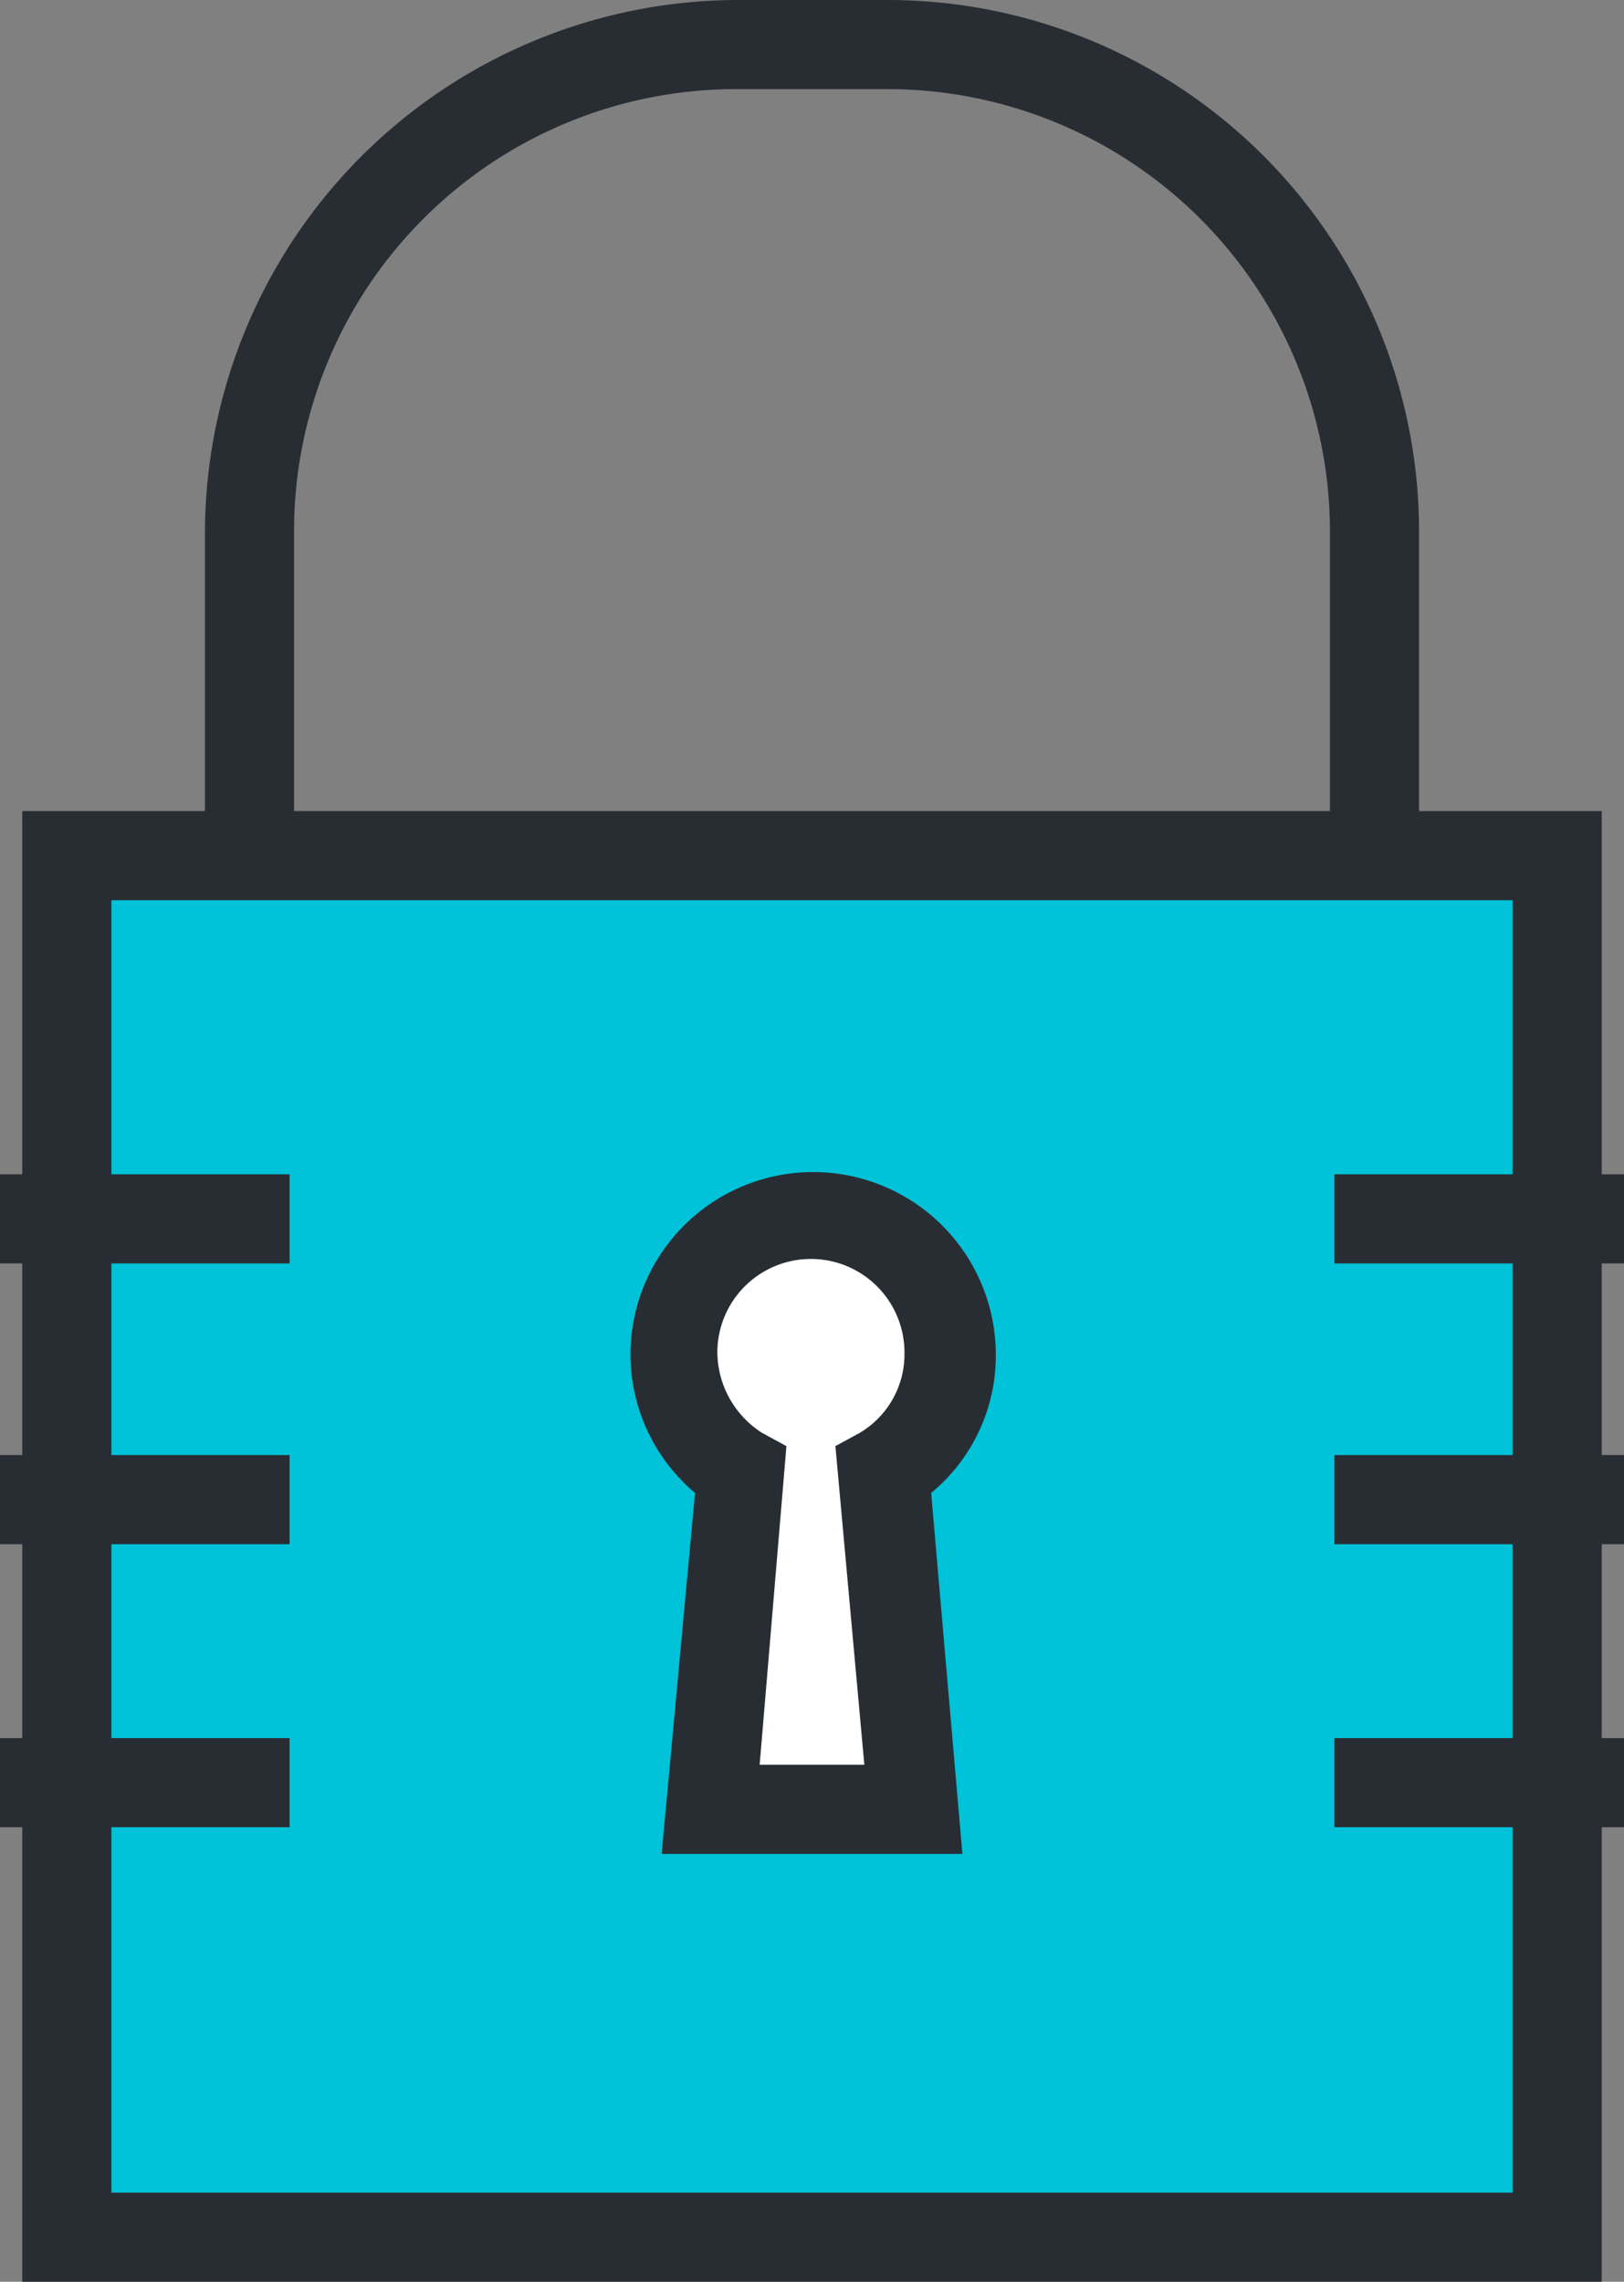 <svg id="Group_66" data-name="Group 66" xmlns="http://www.w3.org/2000/svg" viewBox="0 0 45.563 64">
  <rect x="0" y="0" width="45.563" height="64" fill="#808080" stroke="none"/>
  <defs>
    <style>
      .cls-1 {
        fill: #282d33;
      }

      .cls-2 {
        fill: #00c2d8;
      }

      .cls-3 {
        fill: #fff;
      }
    </style>
  </defs>
  <g id="Group_54" data-name="Group 54" transform="translate(5.75)">
    <g id="Group_53" data-name="Group 53">
      <path id="Path_38" data-name="Path 38" class="cls-1" d="M43.263,47h-2.5V14.875A12.417,12.417,0,0,0,28.325,2.5h-4.25A12.4,12.4,0,0,0,11.7,14.875V24.5H9.2V14.938A14.977,14.977,0,0,1,24.138,0h4.25A14.911,14.911,0,0,1,43.263,14.875Z" transform="translate(-9.2)"/>
    </g>
  </g>
  <g id="Group_55" data-name="Group 55" transform="translate(0.625 22.75)">
    <rect id="Rectangle_57" data-name="Rectangle 57" class="cls-2" width="41.813" height="38.75" transform="translate(1.25 1.187)"/>
    <path id="Path_39" data-name="Path 39" class="cls-1" d="M45.313,77.65H1V36.4H45.313ZM3.5,75.15H42.813V38.9H3.5Z" transform="translate(-1 -36.4)"/>
  </g>
  <g id="Group_56" data-name="Group 56" transform="translate(17.688 32.875)">
    <path id="Path_40" data-name="Path 40" class="cls-3" d="M37.95,58.375a3.875,3.875,0,1,0-5.875,3.312l-.875,9.5h5.75l-.875-9.5A3.912,3.912,0,0,0,37.95,58.375Z" transform="translate(-29.012 -53.312)"/>
    <path id="Path_41" data-name="Path 41" class="cls-1" d="M37.613,71.725H29.175L30.112,61.6A5.087,5.087,0,0,1,28.3,57.725a5.125,5.125,0,1,1,10.25,0A4.991,4.991,0,0,1,36.737,61.6Zm-5.688-2.5h2.937l-.812-8.938.688-.375a2.566,2.566,0,0,0,1.25-2.25,2.625,2.625,0,0,0-5.25,0,2.707,2.707,0,0,0,1.25,2.25l.688.375Z" transform="translate(-28.3 -52.6)"/>
  </g>
  <g id="Group_65" data-name="Group 65" transform="translate(0 32.938)">
    <g id="Group_60" data-name="Group 60">
      <g id="Group_57" data-name="Group 57">
        <path id="Path_42" data-name="Path 42" class="cls-3" d="M0,54.7H0Z" transform="translate(0 -53.45)"/>
        <rect id="Rectangle_58" data-name="Rectangle 58" class="cls-1" width="8.125" height="2.5"/>
      </g>
      <g id="Group_58" data-name="Group 58" transform="translate(0 7.875)">
        <path id="Path_43" data-name="Path 43" class="cls-3" d="M0,67.3H0Z" transform="translate(0 -66.05)"/>
        <rect id="Rectangle_59" data-name="Rectangle 59" class="cls-1" width="8.125" height="2.5"/>
      </g>
      <g id="Group_59" data-name="Group 59" transform="translate(0 15.813)">
        <path id="Path_44" data-name="Path 44" class="cls-3" d="M0,80H0Z" transform="translate(0 -78.75)"/>
        <rect id="Rectangle_60" data-name="Rectangle 60" class="cls-1" width="8.125" height="2.5"/>
      </g>
    </g>
    <g id="Group_64" data-name="Group 64" transform="translate(37.438)">
      <g id="Group_61" data-name="Group 61">
        <path id="Path_45" data-name="Path 45" class="cls-3" d="M59.9,54.7h0Z" transform="translate(-59.9 -53.45)"/>
        <rect id="Rectangle_61" data-name="Rectangle 61" class="cls-1" width="8.125" height="2.5"/>
      </g>
      <g id="Group_62" data-name="Group 62" transform="translate(0 7.875)">
        <path id="Path_46" data-name="Path 46" class="cls-3" d="M59.9,67.3h0Z" transform="translate(-59.9 -66.05)"/>
        <rect id="Rectangle_62" data-name="Rectangle 62" class="cls-1" width="8.125" height="2.5"/>
      </g>
      <g id="Group_63" data-name="Group 63" transform="translate(0 15.813)">
        <path id="Path_47" data-name="Path 47" class="cls-3" d="M59.9,80h0Z" transform="translate(-59.9 -78.75)"/>
        <rect id="Rectangle_63" data-name="Rectangle 63" class="cls-1" width="8.125" height="2.5"/>
      </g>
    </g>
  </g>
</svg>
